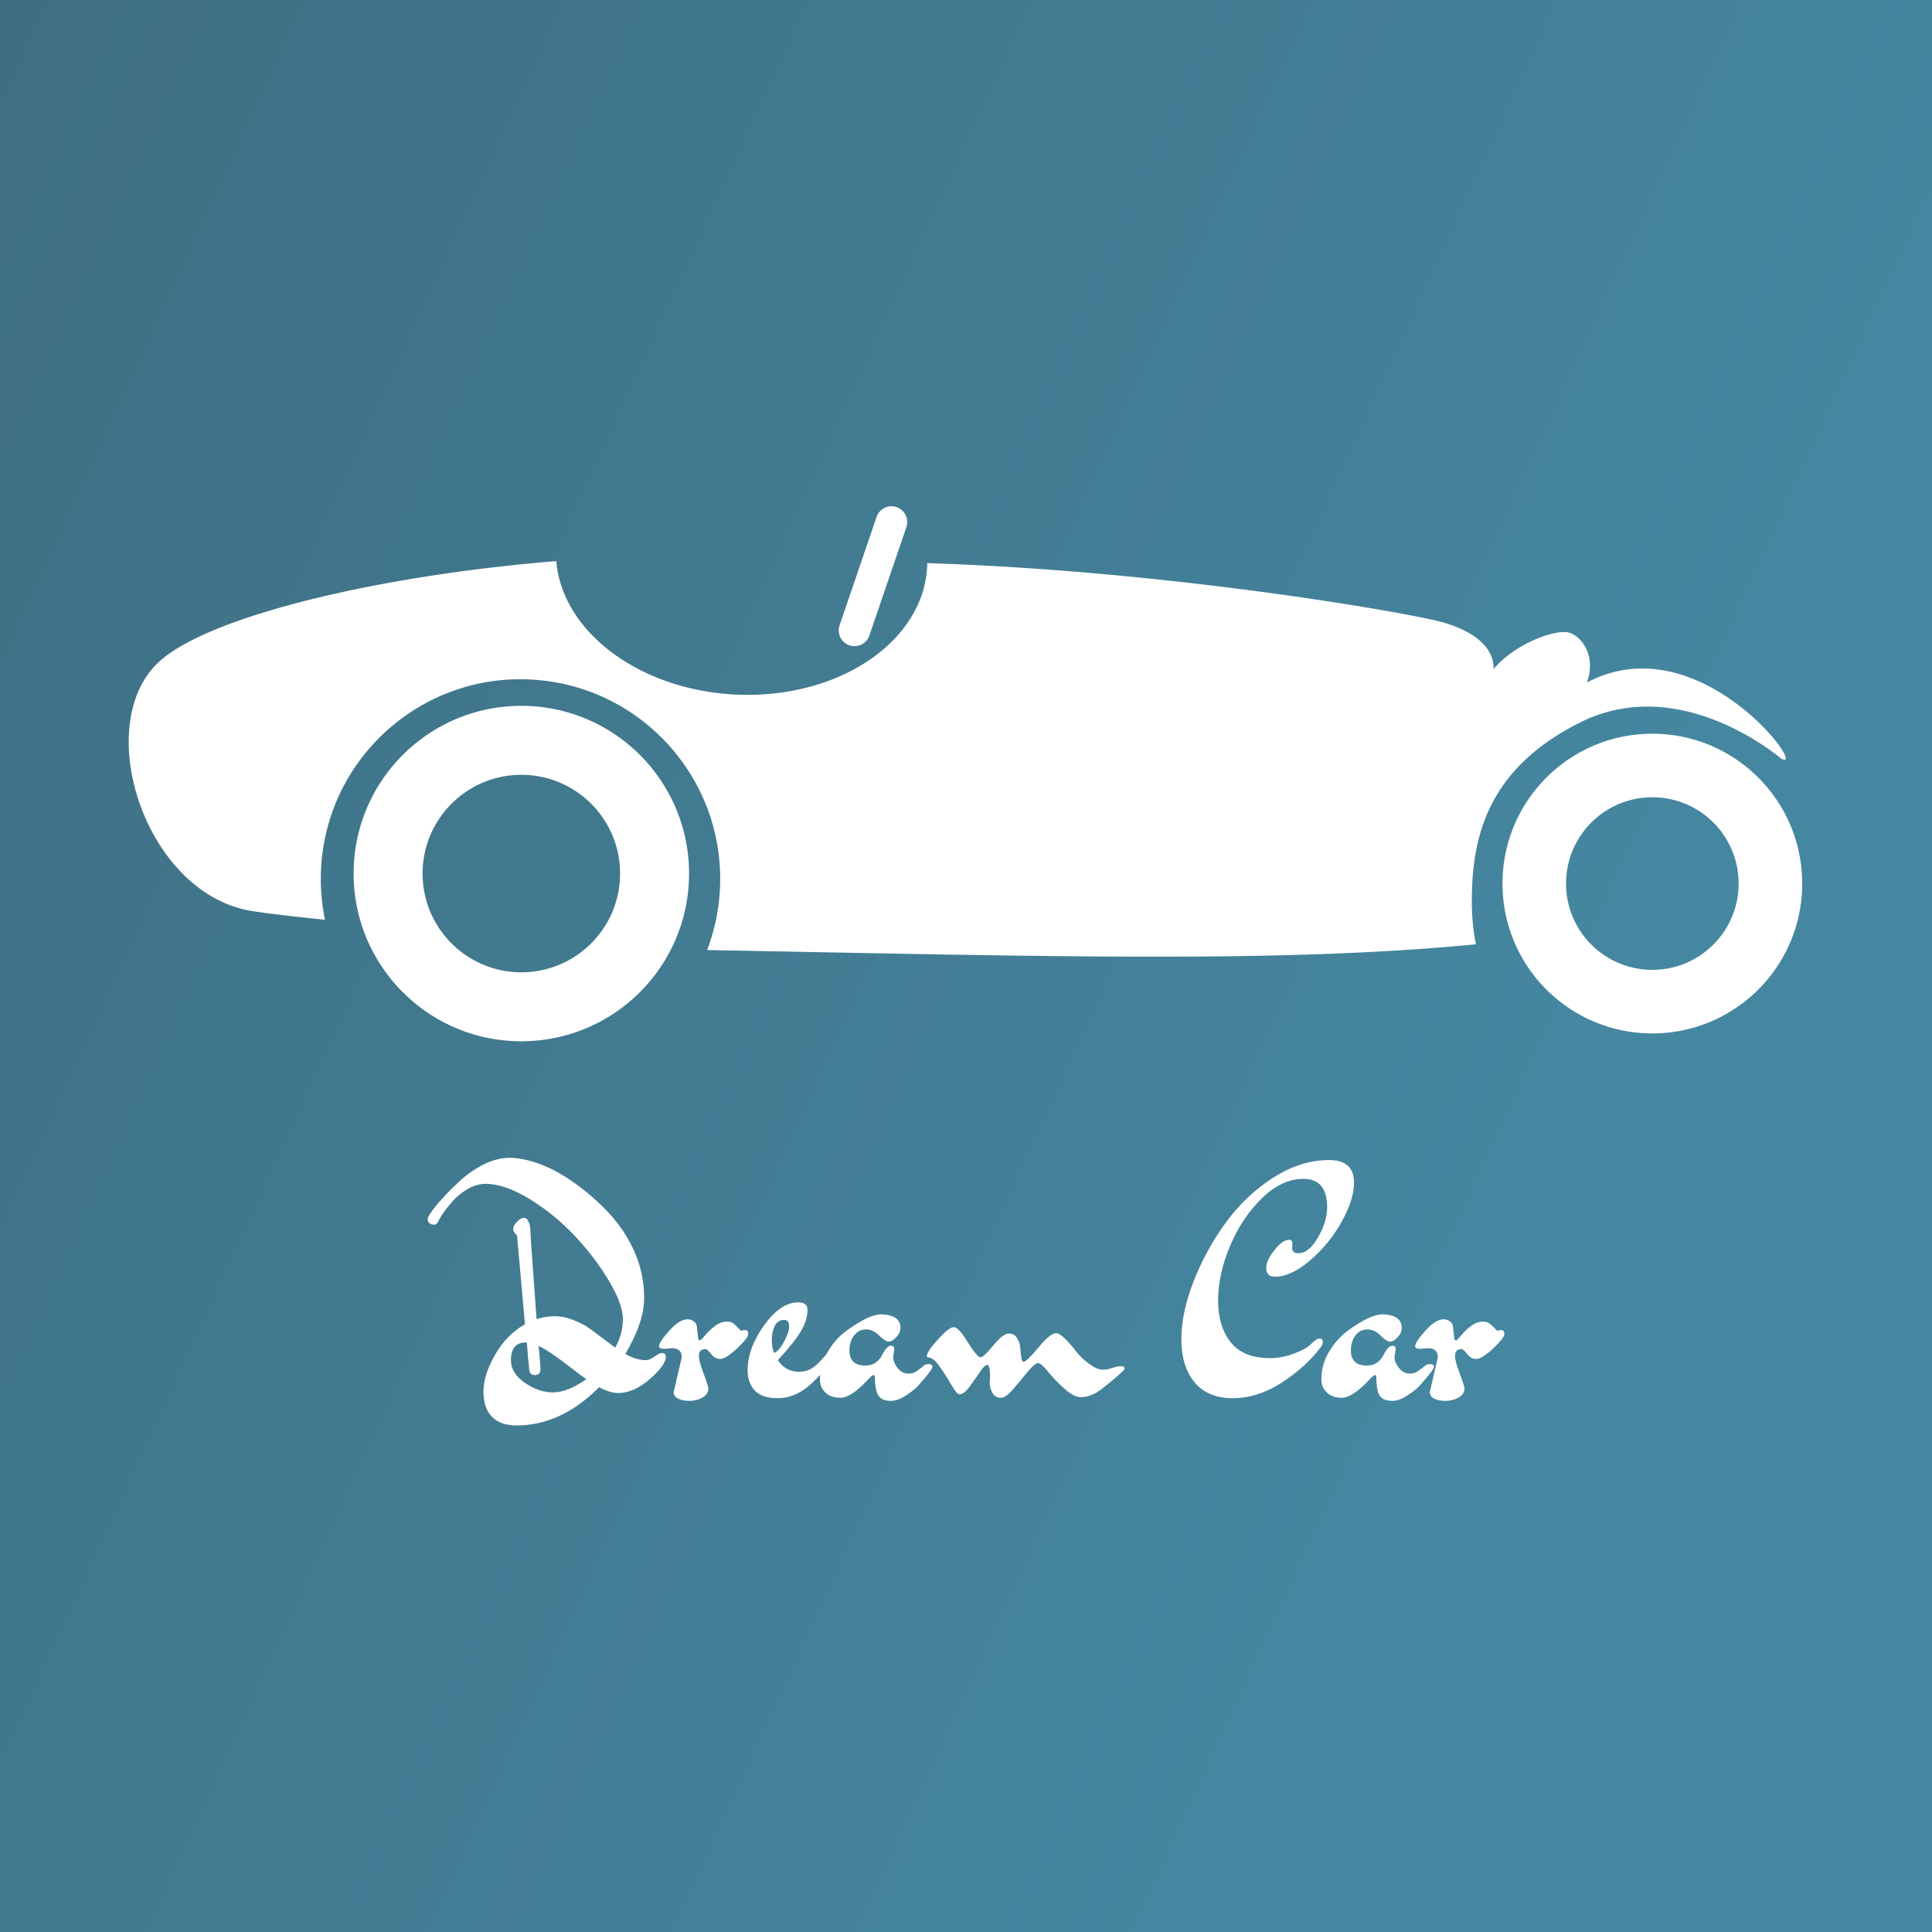 <svg data-v-fde0c5aa="" xmlns="http://www.w3.org/2000/svg" viewBox="0 0 300 300" class="iconAbove"><rect x="0" y="0" width="300" height="300" fill="#333333" stroke="none"/><!----><defs data-v-fde0c5aa=""><linearGradient data-v-fde0c5aa="" gradientTransform="rotate(25)" id="b5ab0801-83dd-4e02-8096-b47ac7c0fda2" x1="0%" y1="0%" x2="100%" y2="0%"><stop data-v-fde0c5aa="" offset="0%" stop-color="#3E6E81" stop-opacity="1"></stop><stop data-v-fde0c5aa="" offset="100%" stop-color="#4587A1" stop-opacity="1"></stop></linearGradient></defs><rect data-v-fde0c5aa="" fill="url(#b5ab0801-83dd-4e02-8096-b47ac7c0fda2)" x="0" y="0" width="300px" height="300px" class="logo-background-square"></rect><defs data-v-fde0c5aa=""><!----></defs><g data-v-fde0c5aa="" id="79301c97-962f-4682-a33c-aa9ef60af916" fill="#ffffff" transform="matrix(3.207,0,0,3.207,72.732,169.935)"><path d="M3.40 12.18L3.40 12.18L3.40 12.18Q3.49 13.10 3.49 13.29L3.49 13.29L3.49 13.29Q3.49 13.59 3.23 13.59L3.23 13.59L3.23 13.59Q2.98 13.59 2.95 13.37L2.95 13.37L2.95 13.37Q2.95 13.33 2.93 13.16L2.93 13.16L2.93 13.16Q2.91 12.99 2.88 12.66L2.88 12.66L2.88 12.66Q2.86 12.32 2.83 12.03L2.83 12.03L2.79 12.01L2.79 12.01Q2.06 12.01 2.06 12.87L2.06 12.87L2.06 12.87Q2.06 13.50 2.73 13.96L2.73 13.96L2.73 13.96Q3.40 14.43 4.10 14.43L4.10 14.43L4.10 14.43Q4.80 14.43 5.71 13.79L5.71 13.79L5.71 13.79Q5.45 13.61 4.96 13.23L4.96 13.23L4.96 13.23Q3.92 12.42 3.40 12.18ZM2.69 5.98L2.69 5.98L2.69 5.98Q2.84 5.98 2.92 6.18L2.92 6.18L2.92 6.18Q3.00 6.38 3.00 6.58L3.00 6.58L3.00 6.58Q3.00 6.78 3.30 10.88L3.30 10.88L3.30 10.88Q3.77 10.74 4.18 10.74L4.18 10.74L4.18 10.74Q4.59 10.74 5.04 10.91L5.04 10.91L5.04 10.91Q5.49 11.09 5.73 11.24L5.73 11.24L5.73 11.24Q5.96 11.40 6.48 11.79L6.48 11.79L6.48 11.79Q6.99 12.18 7.11 12.26L7.11 12.26L7.11 12.26Q7.48 11.61 7.48 10.88L7.48 10.88L7.48 10.88Q7.48 10.16 6.80 9.02L6.80 9.02L6.80 9.02Q6.12 7.88 5.15 6.85L5.15 6.85L5.15 6.85Q4.17 5.81 2.97 5.07L2.97 5.07L2.97 5.07Q1.76 4.33 0.83 4.33L0.83 4.33L0.83 4.33Q0.11 4.33-0.64 5.04L-0.64 5.04L-0.64 5.04Q-1.23 5.67-1.48 6.19L-1.48 6.19L-1.48 6.19Q-1.55 6.31-1.67 6.31L-1.67 6.31L-1.67 6.31Q-1.79 6.31-1.88 6.24L-1.88 6.24L-1.88 6.24Q-1.97 6.16-1.97 6.06L-1.97 6.06L-1.96 5.96L-1.96 5.96Q-1.61 5.32-0.53 4.30L-0.53 4.30L-0.53 4.30Q0 3.78 0.68 3.42L0.68 3.42L0.68 3.42Q1.36 3.07 2.01 3.07L2.01 3.07L2.01 3.07Q2.66 3.07 3.53 3.40L3.53 3.40L3.53 3.40Q4.40 3.74 5.26 4.38L5.26 4.38L5.26 4.38Q6.13 5.01 6.87 5.82L6.87 5.82L6.87 5.82Q7.60 6.62 8.06 7.66L8.06 7.66L8.06 7.66Q8.51 8.71 8.51 9.86L8.51 9.86L8.51 9.86Q8.51 11.02 7.60 12.57L7.60 12.57L7.60 12.57Q8.12 12.87 8.61 12.87L8.61 12.87L8.61 12.87Q8.76 12.87 9.02 12.69L9.02 12.69L9.02 12.69Q9.27 12.52 9.37 12.52L9.37 12.52L9.37 12.52Q9.56 12.52 9.56 12.71L9.56 12.71L9.56 12.71Q9.56 13.10 8.79 13.78L8.79 13.78L8.79 13.78Q8.01 14.46 7.25 14.46L7.25 14.46L7.25 14.46Q6.86 14.46 6.33 14.18L6.33 14.18L6.33 14.18Q4.48 16.03 2.34 16.03L2.34 16.03L2.34 16.03Q1.55 16.03 1.14 15.61L1.14 15.61L1.14 15.61Q0.73 15.19 0.73 14.39L0.73 14.39L0.73 14.39Q0.73 13.59 1.29 12.61L1.29 12.61L1.29 12.61Q1.85 11.63 2.74 11.13L2.74 11.13L2.74 11.13Q2.37 6.97 2.36 6.89L2.36 6.89L2.36 6.89Q2.35 6.80 2.26 6.73L2.26 6.73L2.26 6.73Q2.17 6.65 2.17 6.50L2.17 6.50L2.17 6.50Q2.17 6.36 2.35 6.17L2.35 6.17L2.35 6.17Q2.53 5.98 2.69 5.98ZM9.86 12.29L9.86 12.29L9.48 12.32L9.48 12.32Q9.23 12.32 9.23 12.19L9.23 12.19L9.23 12.19Q9.23 12.00 9.72 11.45L9.72 11.45L9.72 11.45Q10.22 10.89 10.61 10.89L10.61 10.89L10.61 10.89Q10.78 10.89 10.91 10.99L10.91 10.99L10.91 10.99Q11.05 11.09 11.06 11.23L11.06 11.23L11.13 11.86L11.13 11.86Q11.17 11.91 11.21 11.91L11.21 11.91L11.21 11.91Q11.26 11.91 11.44 11.69L11.44 11.69L11.44 11.69Q12.03 11.00 12.49 11.00L12.49 11.00L12.49 11.00Q12.67 11.00 12.78 11.06L12.78 11.06L12.78 11.06Q12.89 11.12 13.04 11.28L13.04 11.28L13.04 11.28Q13.19 11.44 13.20 11.45L13.20 11.45L13.20 11.45Q13.30 11.41 13.40 11.41L13.40 11.41L13.40 11.41Q13.55 11.41 13.55 11.60L13.55 11.60L13.55 11.60Q13.55 11.79 13.01 12.30L13.01 12.30L13.01 12.30Q12.46 12.81 12.19 12.81L12.19 12.81L12.19 12.81Q11.93 12.81 11.75 12.57L11.75 12.57L11.75 12.57Q11.56 12.33 11.48 12.33L11.48 12.33L11.48 12.33Q11.16 12.33 11.16 12.67L11.16 12.67L11.16 12.67Q11.16 12.92 11.39 13.52L11.39 13.52L11.39 13.52Q11.62 14.13 11.62 14.24L11.62 14.24L11.62 14.24Q11.62 14.52 11.33 14.68L11.33 14.68L11.33 14.68Q11.05 14.84 10.70 14.84L10.70 14.84L10.70 14.84Q10.36 14.84 10.15 14.73L10.15 14.73L10.15 14.73Q9.94 14.62 9.94 14.42L9.94 14.42L10.33 12.73L10.33 12.73Q10.33 12.29 9.86 12.29ZM14.80 12.52L14.80 12.52Q15.04 12.43 15.28 11.98L15.28 11.98L15.28 11.98Q15.53 11.52 15.53 11.23L15.53 11.23L15.53 11.23Q15.53 10.93 15.30 10.92L15.30 10.92L15.30 10.92Q14.97 10.92 14.83 11.22L14.83 11.22L14.83 11.22Q14.69 11.52 14.69 11.88L14.69 11.88L14.69 11.88Q14.69 12.24 14.80 12.52L14.80 12.52ZM16.00 13.43L16.00 13.43L16.00 13.43Q16.39 13.43 16.65 13.25L16.65 13.25L16.65 13.25Q16.91 13.08 17.14 12.80L17.14 12.80L17.14 12.80Q17.37 12.52 17.51 12.52L17.51 12.52L17.51 12.52Q17.64 12.52 17.64 12.64L17.64 12.64L17.64 12.64Q17.64 12.73 17.58 12.84L17.58 12.84L17.58 12.84Q17.12 13.58 16.44 14.15L16.44 14.15L16.44 14.15Q15.75 14.71 14.98 14.71L14.98 14.71L14.98 14.71Q14.21 14.71 13.87 14.34L13.87 14.34L13.87 14.34Q13.52 13.97 13.52 13.36L13.52 13.36L13.52 13.36Q13.52 12.29 14.32 11.18L14.32 11.18L14.32 11.18Q15.12 10.07 15.97 10.07L15.97 10.07L15.97 10.07Q16.42 10.07 16.42 10.43L16.42 10.43L16.42 10.43Q16.42 10.92 16.11 11.45L16.11 11.45L16.11 11.45Q15.81 11.97 14.98 12.87L14.98 12.87L14.98 12.87Q15.36 13.43 16.00 13.43ZM20.62 12.33L20.62 12.33L20.57 12.73L20.57 12.73Q20.57 12.98 20.78 13.25L20.78 13.25L20.78 13.25Q21.00 13.52 21.29 13.52L21.29 13.52L21.29 13.52Q21.52 13.52 21.66 13.43L21.66 13.43L21.66 13.43Q21.97 13.22 22.04 13.14L22.04 13.14L22.04 13.14Q22.12 13.06 22.29 13.06L22.29 13.06L22.29 13.06Q22.47 13.06 22.47 13.19L22.47 13.19L22.47 13.19Q22.47 13.33 21.81 14.07L21.81 14.07L21.81 14.07Q21.60 14.31 21.20 14.57L21.20 14.57L21.20 14.57Q20.79 14.84 20.47 14.84L20.47 14.84L20.47 14.84Q20.16 14.84 20.00 14.73L20.00 14.73L20.00 14.73Q19.84 14.63 19.77 14.41L19.77 14.41L19.77 14.41Q19.68 14.10 19.68 13.65L19.68 13.65L19.68 13.65Q19.68 13.59 19.61 13.59L19.61 13.59L19.61 13.59Q19.54 13.59 19.29 13.87L19.29 13.87L19.29 13.87Q18.51 14.69 18.02 14.69L18.02 14.69L18.02 14.69Q17.54 14.69 17.28 14.43L17.28 14.43L17.28 14.43Q17.02 14.18 17.02 13.79L17.02 13.79L17.02 13.79Q17.02 13.10 17.39 12.48L17.39 12.48L17.39 12.48Q17.75 11.86 18.26 11.48L18.26 11.48L18.26 11.48Q19.38 10.65 19.99 10.65L19.99 10.65L19.99 10.65Q20.92 10.68 20.92 11.31L20.92 11.31L20.92 11.31Q20.92 11.54 20.72 11.75L20.72 11.75L20.72 11.75Q20.52 11.97 20.36 11.97L20.36 11.97L20.36 11.97Q20.19 11.97 19.89 11.68L19.89 11.68L19.89 11.68Q19.60 11.38 19.25 11.38L19.25 11.38L19.25 11.38Q18.90 11.38 18.68 11.67L18.68 11.67L18.68 11.67Q18.45 11.96 18.45 12.40L18.45 12.40L18.45 12.40Q18.45 13.13 19.22 13.13L19.22 13.13L19.22 13.13Q19.53 13.13 19.73 12.98L19.73 12.98L19.73 12.98Q19.94 12.82 20.02 12.64L20.02 12.64L20.02 12.64Q20.26 12.17 20.45 12.17L20.45 12.17L20.45 12.17Q20.62 12.17 20.62 12.33ZM25.24 13.93L25.26 13.71L25.26 13.71Q25.26 13.10 25.12 13.10L25.12 13.10L25.12 13.10Q24.99 13.10 24.76 13.45L24.76 13.45L24.76 13.45Q24.53 13.80 24.26 14.16L24.26 14.16L24.26 14.16Q24.00 14.52 23.77 14.52L23.77 14.52L23.77 14.52Q23.65 14.52 23.39 14.07L23.39 14.07L23.39 14.07Q23.13 13.62 22.82 13.18L22.82 13.18L22.82 13.18Q22.51 12.74 22.27 12.74L22.27 12.74L22.27 12.74Q22.20 12.74 22.20 12.67L22.20 12.67L22.20 12.67Q22.20 12.45 22.74 11.86L22.74 11.86L22.74 11.86Q23.27 11.27 23.50 11.27L23.50 11.27L23.50 11.27Q23.73 11.27 24.18 12.00L24.18 12.00L24.18 12.00Q24.64 12.73 24.79 12.73L24.79 12.73L24.79 12.73Q24.95 12.73 25.42 12.15L25.42 12.15L25.42 12.15Q25.89 11.58 26.16 11.58L26.16 11.58L26.16 11.58Q26.43 11.58 26.56 11.79L26.56 11.79L26.56 11.79Q26.70 12.01 26.72 12.26L26.72 12.26L26.72 12.26Q26.74 12.52 26.77 12.73L26.77 12.73L26.77 12.73Q26.80 12.95 26.88 12.95L26.88 12.95L26.88 12.95Q27.02 12.95 27.60 12.26L27.60 12.26L27.60 12.26Q28.18 11.56 28.45 11.56L28.45 11.56L28.45 11.56Q28.74 11.56 29.43 12.45L29.43 12.45L29.43 12.45Q29.68 12.78 30.06 13.05L30.06 13.05L30.06 13.05Q30.45 13.33 30.70 13.33L30.70 13.33L30.70 13.33Q30.95 13.33 31.19 13.24L31.19 13.24L31.19 13.24Q31.43 13.16 31.60 13.16L31.60 13.16L31.60 13.16Q31.77 13.16 31.77 13.27L31.77 13.27L31.77 13.27Q31.77 13.33 31.72 13.37L31.72 13.37L31.72 13.37Q31.67 13.41 31.48 13.59L31.48 13.59L31.48 13.59Q31.29 13.76 31.17 13.86L31.17 13.86L31.17 13.86Q31.05 13.96 30.83 14.13L30.83 14.13L30.83 14.13Q30.62 14.31 30.46 14.41L30.46 14.41L30.46 14.41Q30.04 14.66 29.67 14.66L29.67 14.66L29.67 14.66Q29.30 14.66 28.85 14.24L28.85 14.24L28.85 14.24Q28.39 13.83 28.06 13.42L28.06 13.42L28.06 13.42Q27.73 13.01 27.58 13.01L27.58 13.01L27.58 13.01Q27.43 13.01 27.08 13.43L27.08 13.43L27.08 13.43Q26.74 13.85 26.38 14.27L26.38 14.27L26.38 14.27Q26.03 14.69 25.77 14.69L25.77 14.69L25.77 14.69Q25.51 14.69 25.37 14.45L25.37 14.45L25.37 14.45Q25.24 14.21 25.24 13.93L25.24 13.93ZM40.81 12.08L40.81 12.08L40.81 12.08Q41.06 11.82 41.22 11.82L41.22 11.82L41.22 11.82Q41.37 11.82 41.37 11.98L41.37 11.98L41.37 11.98Q41.37 12.14 41.26 12.25L41.26 12.25L41.26 12.25Q40.56 13.19 39.39 13.95L39.39 13.95L39.39 13.95Q38.22 14.71 37.01 14.71L37.01 14.71L37.01 14.71Q35.80 14.71 35.16 13.94L35.16 13.94L35.16 13.94Q34.52 13.16 34.52 11.87L34.52 11.87L34.52 11.87Q34.52 10.58 35.11 9.06L35.11 9.06L35.11 9.06Q35.70 7.55 36.65 6.24L36.65 6.24L36.65 6.24Q37.59 4.93 38.94 4.05L38.94 4.05L38.94 4.05Q40.29 3.18 41.68 3.18L41.68 3.18L41.68 3.18Q42.88 3.18 42.88 4.28L42.88 4.28L42.88 4.28Q42.88 5.10 42.28 6.17L42.28 6.17L42.28 6.17Q41.68 7.25 40.75 8.04L40.75 8.04L40.75 8.04Q39.83 8.83 39.05 8.83L39.05 8.83L39.05 8.83Q38.63 8.83 38.63 8.39L38.63 8.39L38.63 8.39Q38.63 8.05 39.02 7.55L39.02 7.55L39.02 7.55Q39.41 7.04 39.75 7.04L39.75 7.04L39.75 7.04Q39.93 7.04 39.89 7.36L39.89 7.36L39.89 7.36Q39.84 7.69 40.19 7.69L40.19 7.69L40.19 7.69Q40.70 7.69 41.14 6.92L41.14 6.92L41.14 6.92Q41.58 6.15 41.58 5.47L41.58 5.47L41.58 5.47Q41.58 4.09 40.43 4.09L40.43 4.09L40.43 4.09Q39.38 4.09 38.41 5.04L38.41 5.04L38.41 5.04Q37.44 5.99 36.87 7.36L36.87 7.36L36.87 7.36Q36.30 8.72 36.30 9.98L36.30 9.98L36.30 9.98Q36.30 11.24 36.91 12.00L36.91 12.00L36.91 12.00Q37.52 12.77 38.81 12.77L38.81 12.77L38.81 12.77Q39.35 12.77 39.86 12.59L39.86 12.59L39.86 12.59Q40.56 12.35 40.81 12.08ZM44.90 12.33L44.90 12.33L44.84 12.73L44.84 12.73Q44.84 12.98 45.06 13.25L45.06 13.25L45.06 13.25Q45.28 13.52 45.57 13.52L45.57 13.52L45.57 13.52Q45.79 13.52 45.93 13.43L45.93 13.43L45.93 13.43Q46.24 13.22 46.32 13.14L46.32 13.14L46.32 13.14Q46.40 13.06 46.57 13.06L46.57 13.06L46.57 13.06Q46.75 13.06 46.75 13.19L46.75 13.19L46.75 13.19Q46.75 13.33 46.09 14.07L46.09 14.07L46.09 14.07Q45.88 14.31 45.47 14.57L45.47 14.57L45.47 14.57Q45.07 14.84 44.75 14.84L44.75 14.84L44.75 14.84Q44.44 14.84 44.27 14.73L44.27 14.73L44.27 14.73Q44.11 14.63 44.04 14.41L44.04 14.41L44.04 14.41Q43.96 14.10 43.96 13.65L43.96 13.65L43.96 13.65Q43.96 13.59 43.89 13.59L43.89 13.59L43.89 13.59Q43.82 13.59 43.57 13.87L43.57 13.87L43.57 13.87Q42.78 14.69 42.30 14.69L42.30 14.69L42.30 14.69Q41.82 14.69 41.56 14.43L41.56 14.43L41.56 14.43Q41.30 14.18 41.30 13.79L41.30 13.79L41.30 13.79Q41.30 13.10 41.66 12.48L41.66 12.48L41.66 12.48Q42.03 11.86 42.53 11.48L42.53 11.48L42.53 11.48Q43.65 10.65 44.27 10.65L44.27 10.65L44.27 10.65Q45.19 10.68 45.19 11.31L45.19 11.31L45.19 11.31Q45.19 11.54 45.00 11.75L45.00 11.75L45.00 11.75Q44.80 11.97 44.63 11.97L44.63 11.97L44.63 11.97Q44.46 11.97 44.17 11.68L44.17 11.68L44.17 11.68Q43.88 11.38 43.53 11.38L43.53 11.38L43.53 11.38Q43.18 11.38 42.95 11.67L42.95 11.67L42.95 11.67Q42.73 11.96 42.73 12.40L42.73 12.40L42.73 12.40Q42.73 13.13 43.50 13.13L43.50 13.13L43.50 13.13Q43.81 13.13 44.01 12.98L44.01 12.98L44.01 12.98Q44.21 12.82 44.30 12.64L44.30 12.64L44.30 12.64Q44.53 12.17 44.73 12.17L44.73 12.17L44.73 12.17Q44.90 12.17 44.90 12.33ZM46.47 12.29L46.47 12.29L46.09 12.32L46.09 12.32Q45.84 12.32 45.84 12.19L45.84 12.19L45.84 12.19Q45.84 12.00 46.33 11.45L46.33 11.45L46.33 11.45Q46.83 10.89 47.22 10.89L47.22 10.89L47.22 10.89Q47.39 10.89 47.52 10.99L47.52 10.99L47.52 10.99Q47.66 11.09 47.67 11.23L47.67 11.23L47.74 11.86L47.74 11.86Q47.78 11.91 47.82 11.91L47.82 11.91L47.82 11.91Q47.87 11.91 48.05 11.69L48.05 11.69L48.05 11.69Q48.64 11.00 49.10 11.00L49.10 11.00L49.10 11.00Q49.28 11.00 49.39 11.06L49.39 11.06L49.39 11.06Q49.50 11.12 49.65 11.28L49.65 11.28L49.65 11.28Q49.80 11.44 49.81 11.45L49.81 11.45L49.81 11.45Q49.91 11.41 50.01 11.41L50.01 11.41L50.01 11.41Q50.16 11.41 50.16 11.60L50.16 11.60L50.16 11.60Q50.16 11.79 49.62 12.30L49.62 12.30L49.62 12.30Q49.07 12.81 48.80 12.81L48.80 12.81L48.80 12.81Q48.54 12.81 48.36 12.57L48.36 12.57L48.36 12.57Q48.17 12.33 48.09 12.33L48.09 12.33L48.09 12.33Q47.77 12.33 47.77 12.67L47.77 12.67L47.77 12.67Q47.77 12.92 48.00 13.52L48.00 13.52L48.00 13.52Q48.23 14.13 48.23 14.24L48.23 14.24L48.23 14.24Q48.23 14.52 47.94 14.68L47.94 14.68L47.94 14.68Q47.66 14.84 47.31 14.84L47.31 14.84L47.31 14.84Q46.97 14.84 46.76 14.73L46.76 14.73L46.76 14.73Q46.55 14.62 46.55 14.42L46.55 14.42L46.94 12.73L46.94 12.73Q46.94 12.29 46.47 12.29Z"></path></g><defs data-v-fde0c5aa=""><!----></defs><g data-v-fde0c5aa="" id="2cc90e14-aab9-4d05-964b-dbec6e5b1bd3" stroke="none" fill="#ffffff" transform="matrix(0.765,0,0,0.765,-3.568,-6.793)"><path d="M325.411 155.52c18.883-9.441 37.557 4.65 40.904 7.428.096.026.186.045.283.071 4.26 1.525-17.504-27.44-39.832-15.589 2.029-5.538-1.23-9.616-3.807-10.186-2.574-.568-10.523 2.053-15.148 7.454.203-3.854-3.207-7.541-10.486-9.546-7.279-2.004-56.062-10.455-104.449-11.965-.005.239-.001.476-.013.716-.811 15.421-18.327 27.039-39.128 25.946-19.518-1.025-34.989-12.877-36.152-27.076-36.746 2.99-70.853 11.334-80.709 20.504-13.692 12.739-2.889 46.73 18.62 50.466 2.564.445 7.802 1.08 15.137 1.829a40.547 40.547 0 0 1-.795-10.411c1.174-22.355 20.248-39.525 42.603-38.35 22.355 1.173 39.526 20.247 38.351 42.602a40.503 40.503 0 0 1-2.596 12.305c71.179 1.342 116.513 2.643 156.071-1.163-.602-2.821-.848-5.75-.848-8.759 0-12.939 3.111-26.835 21.994-36.276zm-214.926-3.369c-18.8 0-34.042 15.241-34.042 34.043 0 18.801 15.242 34.042 34.042 34.042 18.802 0 34.043-15.241 34.043-34.042 0-18.801-15.241-34.043-34.043-34.043zm0 54.085c-11.069 0-20.043-8.974-20.043-20.042 0-11.07 8.974-20.043 20.043-20.043 11.07 0 20.043 8.973 20.043 20.043 0 11.069-8.973 20.042-20.043 20.042zm229.569-48.426c-16.797 0-30.414 13.617-30.414 30.416 0 16.797 13.617 30.414 30.414 30.414 16.799 0 30.418-13.617 30.418-30.414 0-16.799-13.619-30.416-30.418-30.416zm.002 47.929c-9.674 0-17.516-7.842-17.516-17.514 0-9.674 7.842-17.516 17.516-17.516 9.672 0 17.516 7.842 17.516 17.516-.001 9.672-7.844 17.514-17.516 17.514zm-162.983-65.871a3.198 3.198 0 0 0 4.059-1.993l7.51-22.004a3.2 3.2 0 0 0-1.993-4.059 3.2 3.2 0 0 0-4.058 1.993l-7.511 22.005a3.196 3.196 0 0 0 1.993 4.058z"></path></g><!----></svg>